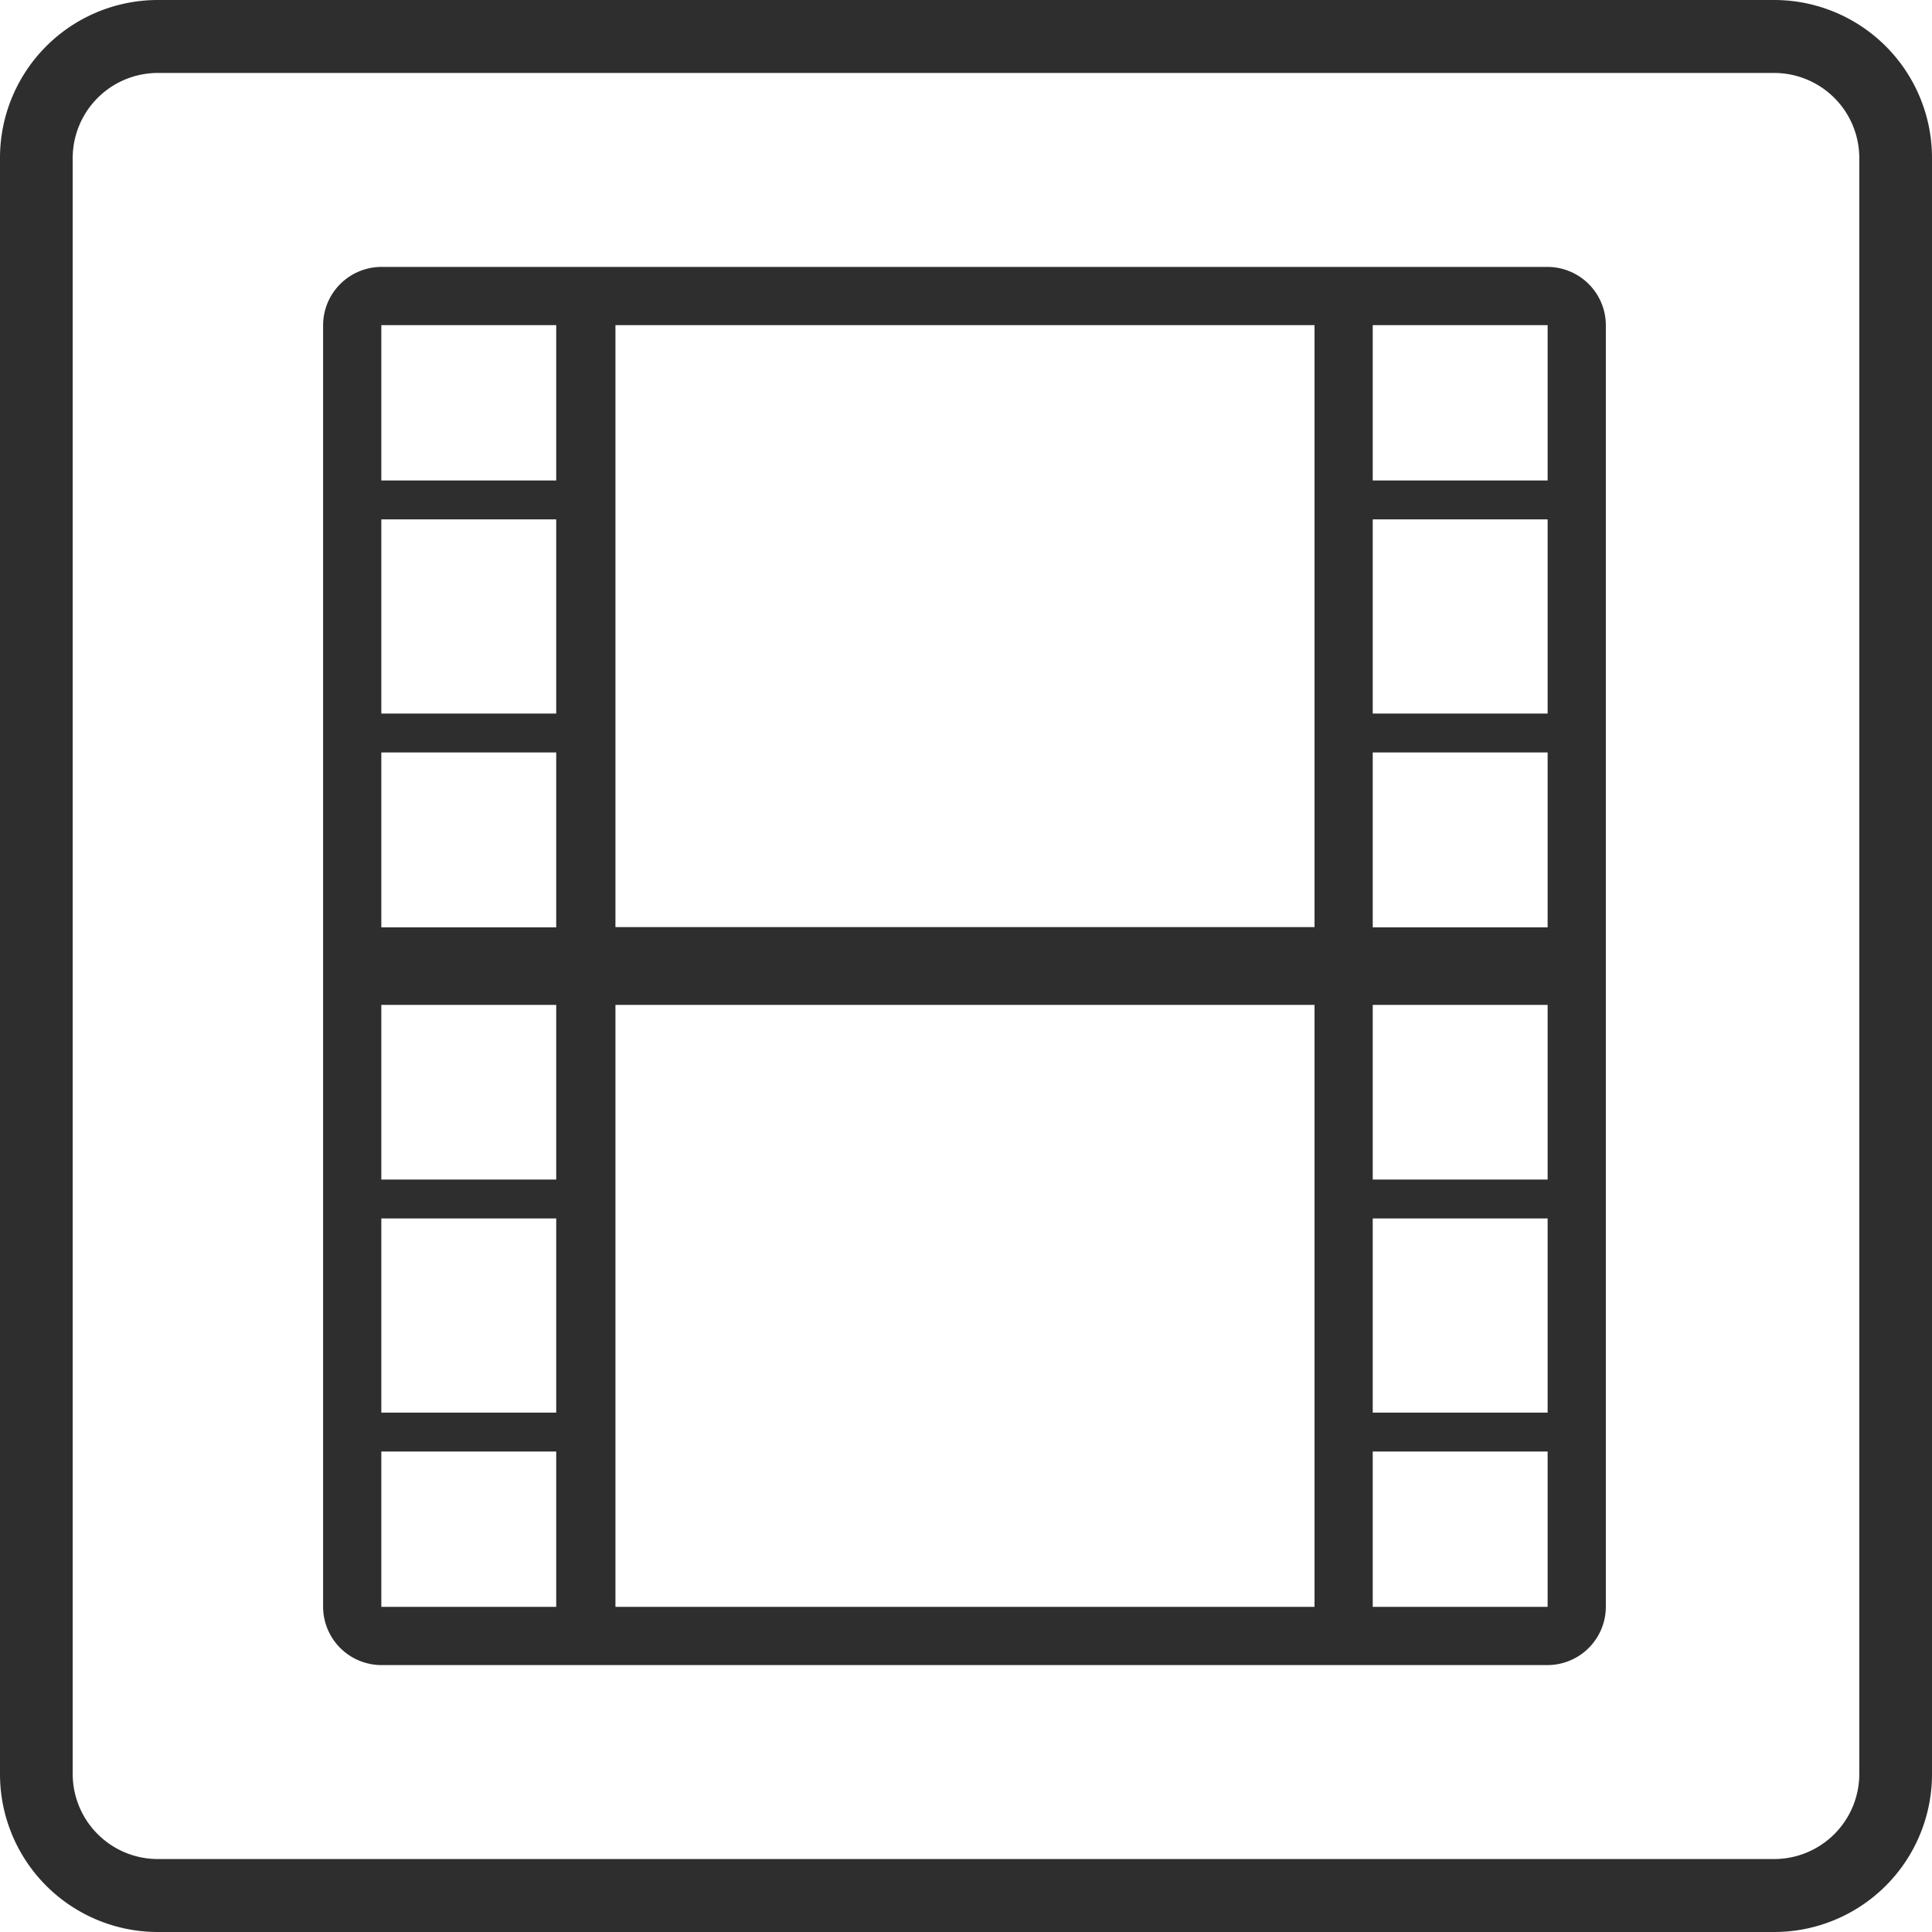 <svg id="aerials_3D" data-name="aerials 3D" xmlns="http://www.w3.org/2000/svg" viewBox="0 0 76 76"><defs><style>.cls-1{fill:#2e2e2e;}.cls-2{fill:none;isolation:isolate;}</style></defs><title>icon-work-video</title><path class="cls-1" d="M69.8,76H6.2A6.21,6.21,0,0,1,0,69.79V6.21A6.21,6.21,0,0,1,6.2,0H69.8A6.21,6.21,0,0,1,76,6.21V69.79A6.21,6.21,0,0,1,69.8,76ZM6.2,2.87A3.35,3.35,0,0,0,2.86,6.21V69.79A3.35,3.35,0,0,0,6.2,73.13H69.8a3.35,3.35,0,0,0,3.34-3.34V6.21A3.35,3.35,0,0,0,69.8,2.87H6.2Z"/><path class="cls-2"/><g id="film"><path class="cls-1" d="M60.88,10.5H15a2.3,2.3,0,0,0-2.29,2.29V63.21A2.3,2.3,0,0,0,15,65.5H60.88a2.3,2.3,0,0,0,2.29-2.29V12.79A2.3,2.3,0,0,0,60.88,10.5ZM54,55.57V47.93h6.88v7.64H54Zm6.88,1.53v6.11H54V57.1h6.88ZM54,46.4V39.53h6.88V46.4H54Zm0-9.93V29.6h6.88v6.88H54Zm0-8.4V20.43h6.88v7.64H54Zm0-9.17V12.79h6.88V18.9H54ZM24.21,36.47V12.79h27.5V36.47H24.21Zm27.5,3.06V63.21H24.21V39.53h27.5ZM15,55.57V47.93h6.88v7.64H15Zm6.88,1.53v6.11H15V57.1h6.88ZM15,46.4V39.53h6.88V46.4H15Zm0-9.93V29.6h6.88v6.88H15Zm0-8.4V20.43h6.88v7.64H15Zm0-9.17V12.79h6.88V18.9H15Z"/></g></svg>